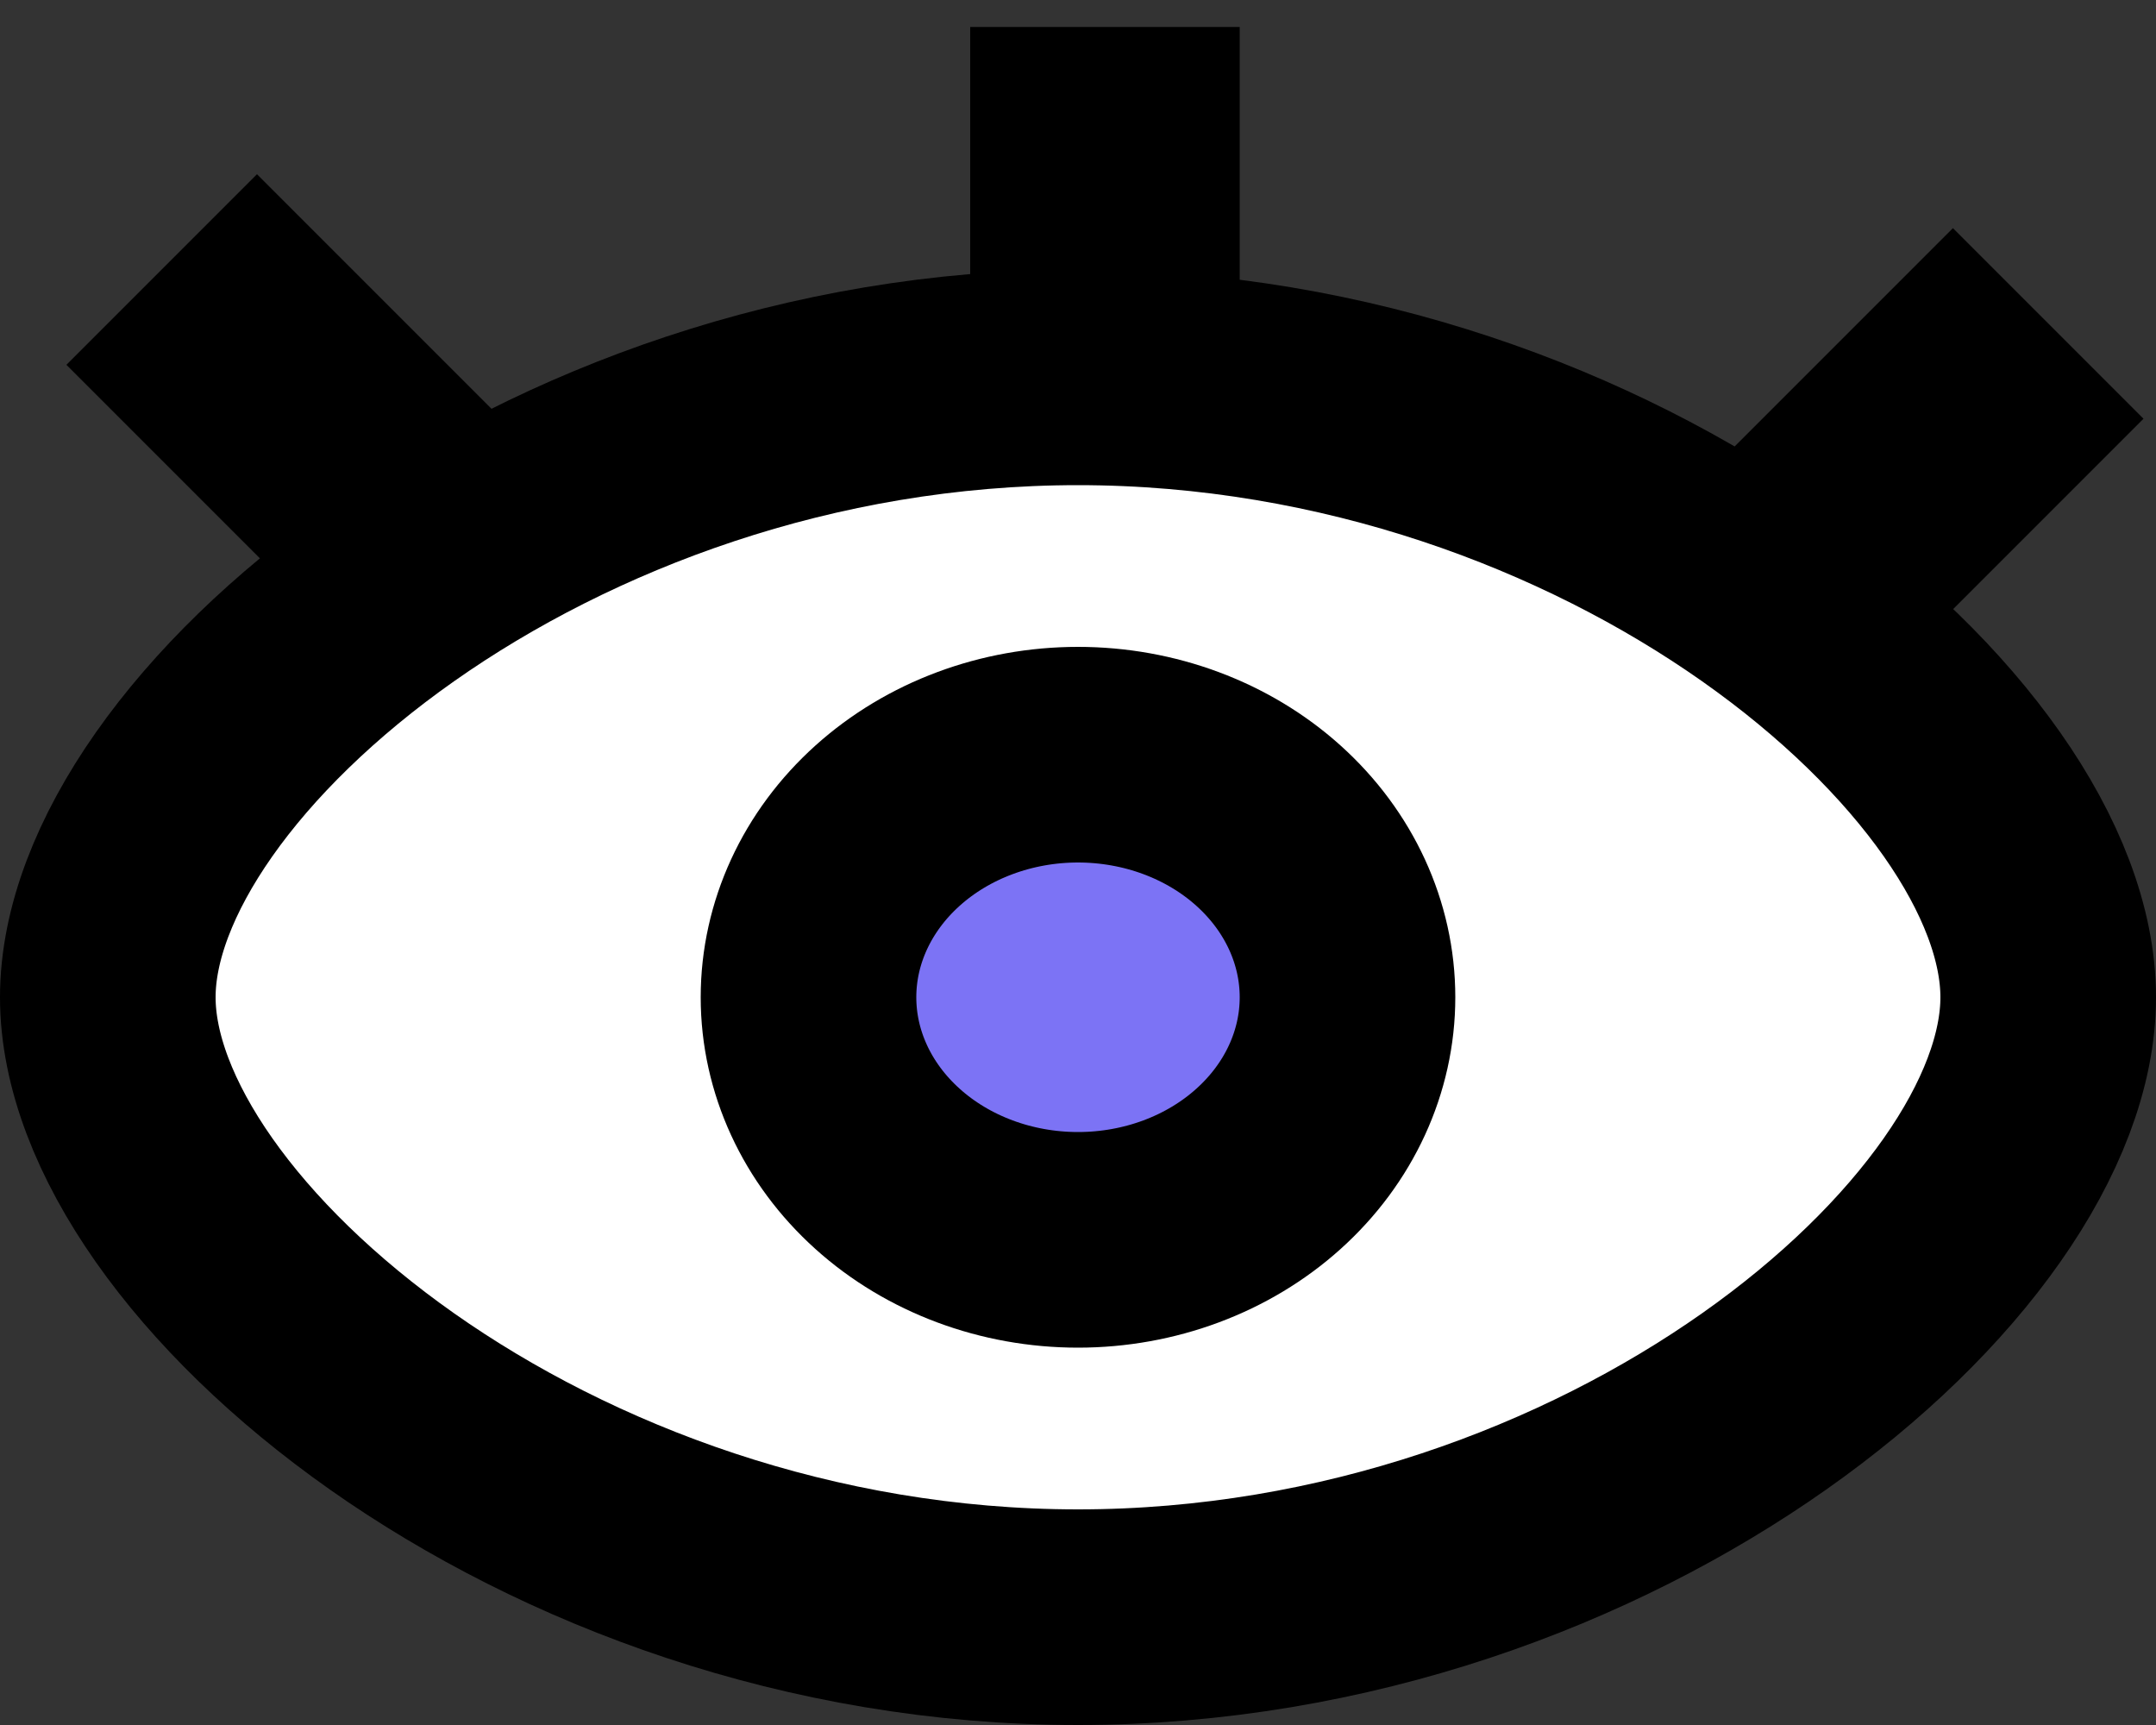 <svg width="40" height="32" viewBox="0 0 40 32" fill="none" xmlns="http://www.w3.org/2000/svg">
<rect x="0" y="0" width="40" height="32" fill="#333333" stroke="none"/>
<path d="M20 30C29.941 30 38 23.164 38 18.5C38 13.836 29.941 7 20 7C10.059 7 2 13.841 2 18.5C2 23.159 10.059 30 20 30Z" fill="white" stroke="black" stroke-width="4" stroke-linejoin="round"/>
<path d="M20 23C21.326 23 22.598 22.526 23.535 21.682C24.473 20.838 25 19.694 25 18.5C25 17.306 24.473 16.162 23.535 15.318C22.598 14.474 21.326 14 20 14C18.674 14 17.402 14.474 16.465 15.318C15.527 16.162 15 17.306 15 18.5C15 19.694 15.527 20.838 16.465 21.682C17.402 22.526 18.674 23 20 23Z" fill="#7C73F5" stroke="black" stroke-width="4" stroke-linejoin="round"/>
<path d="M8 10L3 5M20.5 6.5V0.5M33 11L38 6" stroke="black" stroke-width="5"/>
</svg>
